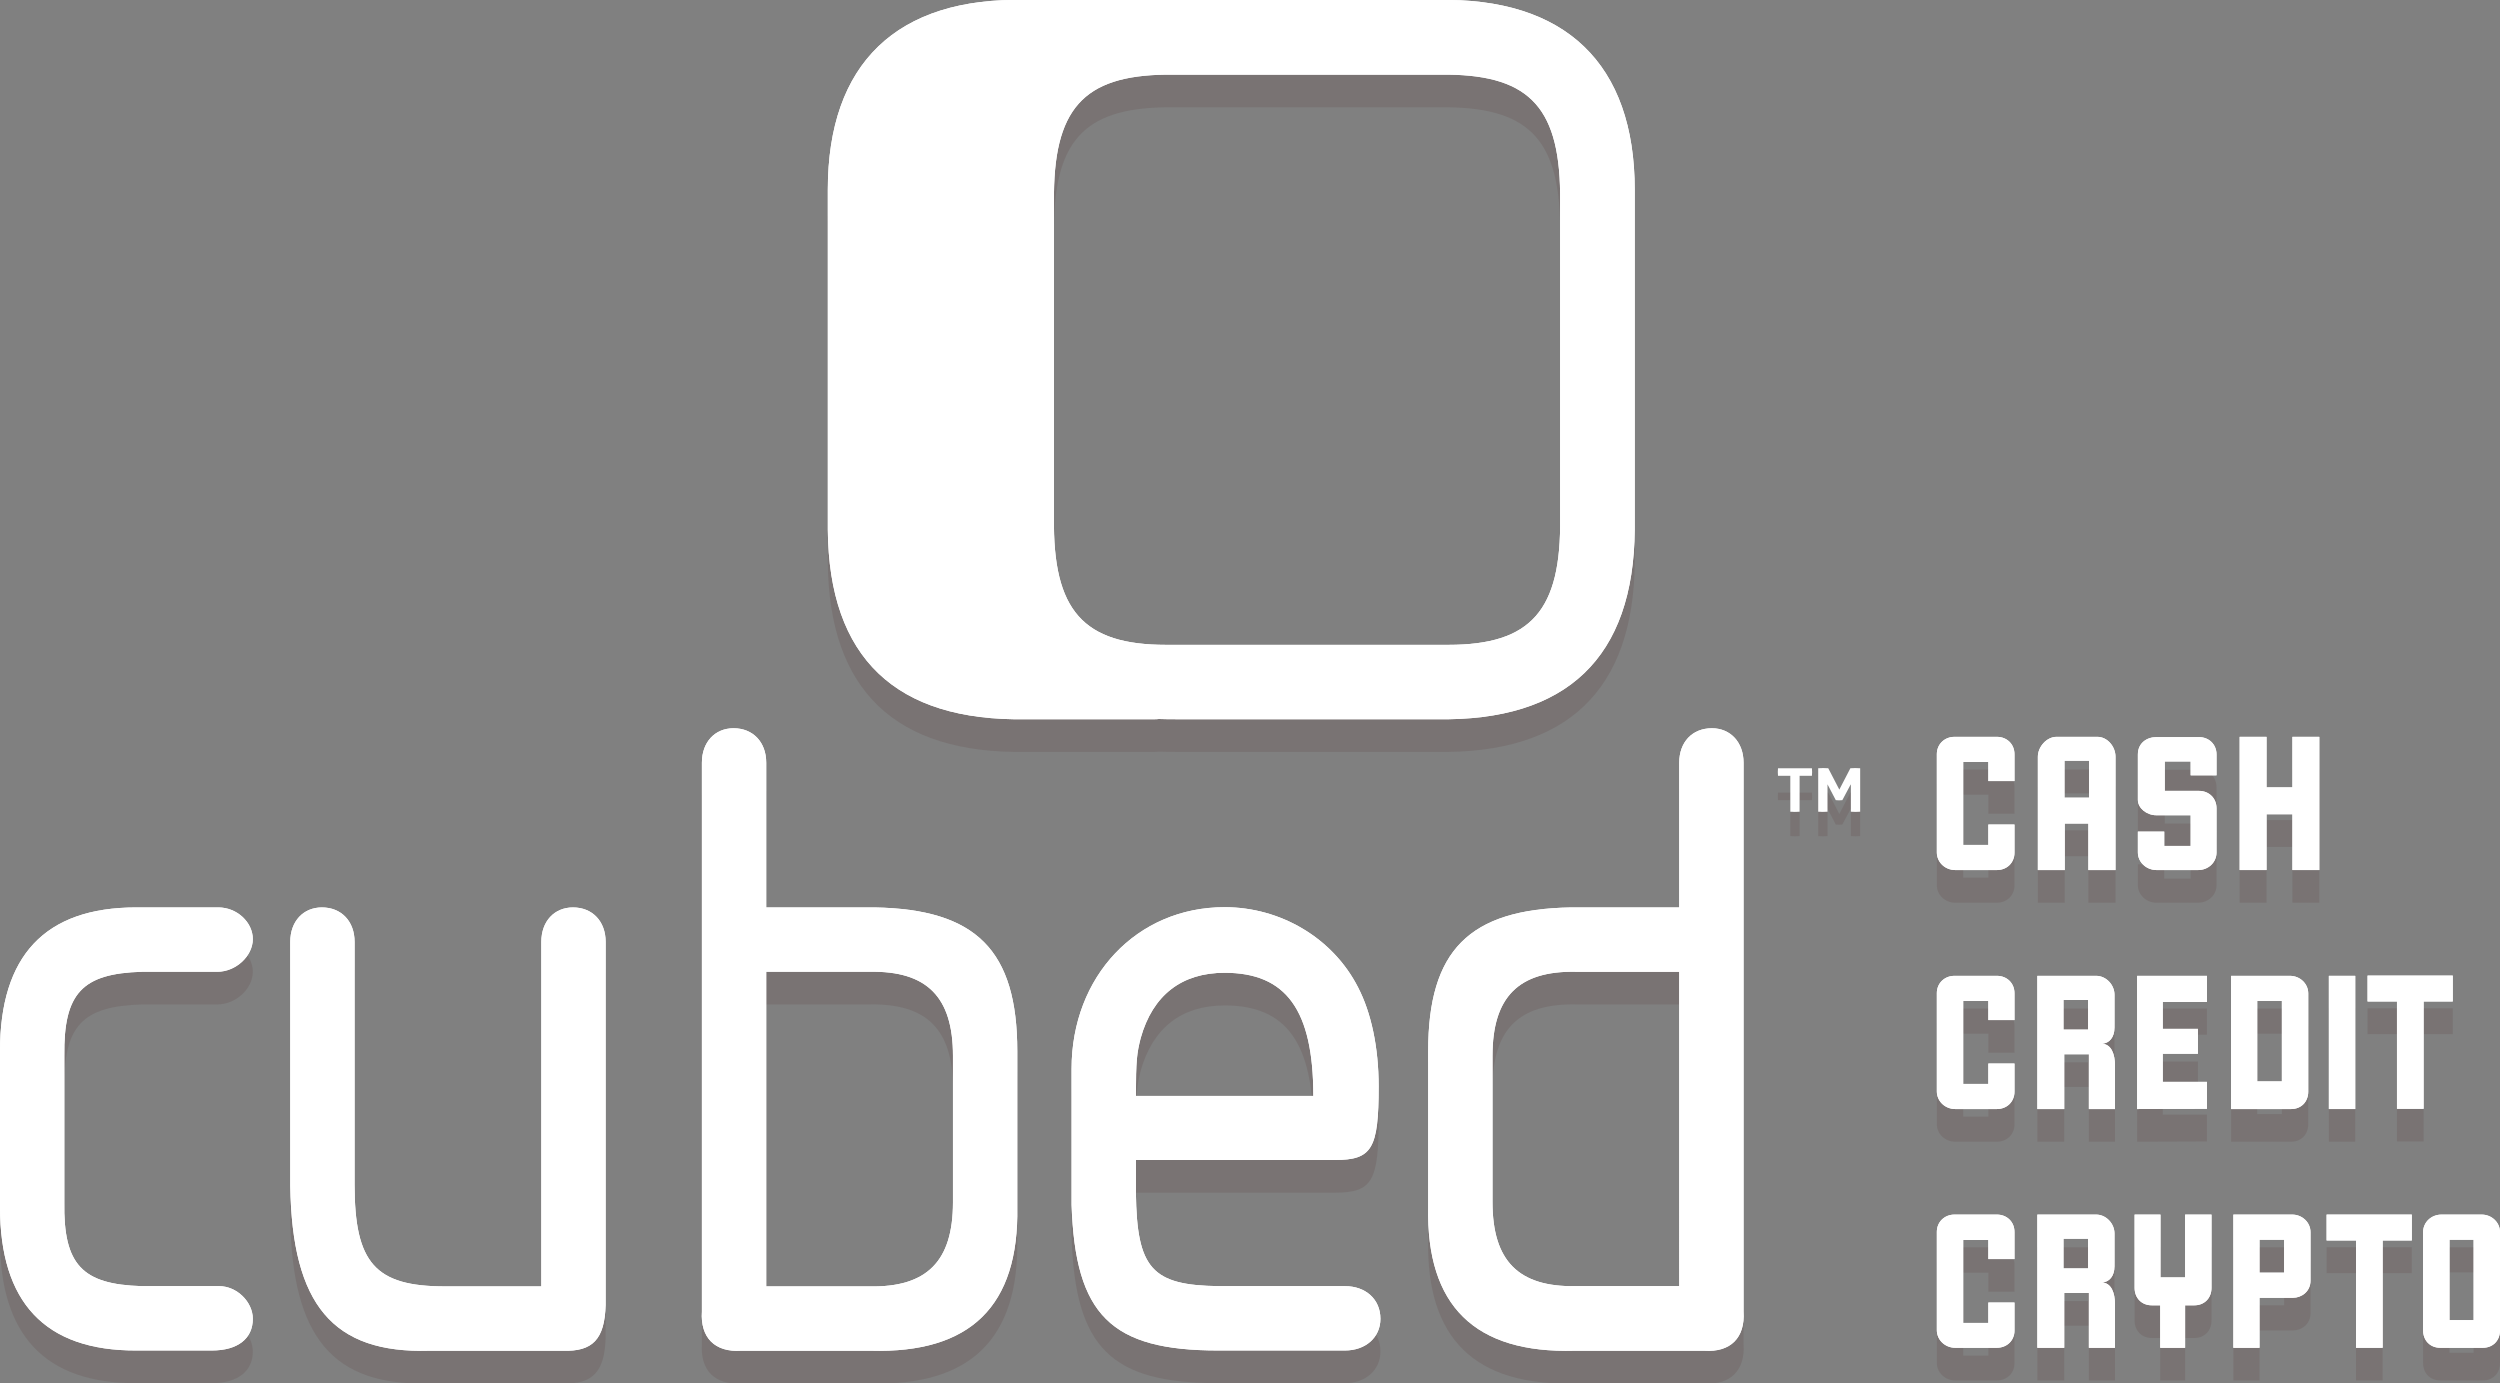 <?xml version="1.0" encoding="utf-8"?>
<!-- Generator: Adobe Illustrator 24.0.2, SVG Export Plug-In . SVG Version: 6.00 Build 0)  -->
<svg version="1.1" id="Layer_1" xmlns="http://www.w3.org/2000/svg" xmlns:xlink="http://www.w3.org/1999/xlink" x="0px" y="0px"
	 viewBox="0 0 994.8 550.5" style="enable-background:new 0 0 994.8 550.5;" xml:space="preserve">
<rect x="0" y="0" width="994.8" height="550.5" fill="#808080" stroke="none"/>
<style type="text/css">
	.st0{opacity:0.1;}
	.st1{enable-background:new    ;}
	.st2{fill:#FFFFFF;}
	.st3{fill:#3A0000;}
</style>
<g id="Layer_1_copy" class="st0">
	<g id="Group_1213_3_" transform="translate(-885 -49.991)">
		<g id="Group_1181_3_" transform="translate(885 49.991)">
			<g id="Group_116_3_" transform="translate(0 351.186)">
				<g class="st1">
					<path class="st2" d="M86.9,9.9c7.4,0,13.7,5.9,13.7,12.6s-6.7,13-14.1,13h-30C32.7,36.2,25.3,44,25.6,68.9v58.3
						c-0.4,24.9,7.1,32.7,30.8,33.4h30.8c7.1,0,13.4,6.3,13.4,13c0,7.8-5.9,12.6-16.3,12.6H54.2C17.8,186.3,0,167,0,129.1v-62
						C0,29.2,17.8,9.9,54.2,9.9H86.9z"/>
					<path class="st2" d="M215.4,23.6c0-8.2,5.2-13.7,12.6-13.7c7.8,0,13,5.6,13,13.7v144.5c-0.4,13.7-5.2,18.6-17.1,18.2h-53.1
						c-38.3,1.1-54.6-18.2-55.3-65.7v-97c0-8.2,5.2-13.7,12.6-13.7c7.8,0,13,5.6,13,13.7v96.6c0,31.2,8.2,40.5,36,40.5h38.3V23.6z"
						/>
					<path class="st2" d="M348,9.9c40.5,0.7,56.8,17.1,56.8,57.2v62c0.7,39.4-18.6,58.3-58.3,57.2h-51.6
						c-10.4,0.7-16.3-5.2-15.6-15.6V-47.7c0-8.2,5.2-13.7,12.6-13.7c7.8,0,13,5.6,13,13.7V9.9H348z M304.9,160.7h41.2
						c22.7,0.4,33.1-10,33.1-33.4V68.9c0-23.4-10.4-33.8-33.1-33.4h-41.2V160.7z"/>
					<path class="st2" d="M452,123.5c0.4,30.1,6.3,36.8,33.1,37.1h50.1c8.2,0,14.1,5.2,14.1,13c0,7.4-5.9,12.6-14.1,12.6h-50.5
						c-42.7,0-56.8-14.1-58.3-57.9V74.1c0-36.8,26-64.3,60.9-64.3c22.3,0,43.1,12.3,53.1,31.9c5.2,10,8.2,23.8,8.2,39.4
						c0,24.9-2.6,29.3-17.5,29.3H452V123.5z M522.6,84.9c0-34.2-10.8-49-35.3-49c-17.1,0-28.6,8.9-33.4,26c-1.5,5.9-1.9,8.9-1.9,23
						H522.6z"/>
					<path class="st2" d="M668.2-47.7c0-8.2,5.2-13.7,13-13.7c7.4,0,12.6,5.6,12.6,13.7v218.4c0.7,10.4-5.2,16.3-15.6,15.6h-51.6
						c-39.7,1.1-59.1-17.8-58.3-57.2v-62c0-40.1,16.3-56.5,56.8-57.2h43.1V-47.7z M627,35.5c-22.7-0.4-33.1,10-33.1,33.4v58.3
						c0,23.4,10.4,33.8,33.1,33.4h41.2V35.5H627z"/>
				</g>
			</g>
			<path class="st2" d="M571.6,0h-51.1c-0.1,0-0.2,0-0.3,0s-0.2,0-0.3,0h-51.1c-2.8-0.1-5.5-0.1-8.2,0c-0.4,0-0.8,0-1.2,0h-51.1
				c-51.5-1.3-78.9,25.3-78.9,75.5v135.2c0.4,51.1,27,76.4,78.9,75.5h51.1c0.6,0,1.1,0,1.7-0.1c2.5,0.1,5,0.1,7.7,0.1h51.1
				c0.1,0,0.2,0,0.3,0s0.2,0,0.3,0h51.1c51.9,0.9,78.5-24.5,78.9-75.5V75.6C650.5,25.4,623-1.2,571.6,0z M576.3,256.6h-55.8
				c-0.1,0-0.2,0-0.3,0s-0.2,0-0.3,0H464c-33,0-45.1-13.7-44.6-50.6V80.3C419,43.4,431,30.1,464,29.7h55.8c0.1,0,0.2,0,0.3,0
				s0.2,0,0.3,0h55.8c33,0.4,45,13.7,44.6,50.6V206C621.3,242.9,609.3,256.6,576.3,256.6z"/>
		</g>
		<g class="st1">
			<path class="st2" d="M1679.6,396.2H1663c-4,0-7.3-3.1-7.3-7v-39.1c0-4,3.1-6.9,7-6.9h16.9c4,0,7,2.9,7,6.9v10.7h-10.4v-7.6h-10
				v33h10v-8.1h10.4v11.2C1686.6,393.3,1683.6,396.2,1679.6,396.2z"/>
			<path class="st2" d="M1716,396.2v-18.5h-9.4v18.5h-10.7v-45.1c0-3.9,3.5-7.9,7.4-7.9h16.3c4,0,7.2,3.9,7.2,7.9v45.1H1716z
				 M1716.3,352.7h-9.8v14.7h9.8V352.7z"/>
			<path class="st2" d="M1767,389.2c0,4-3.3,7-7.3,7h-16.6c-4,0-7.4-3.1-7.4-7v-8.3h10.5v5.7h10.5v-12.2h-13.6c-4,0-7.4-2.9-7.4-6.1
				v-18.1c0-4.4,3.4-6.9,7.4-6.9h16.9c4,0,7,2.9,7,6.9v8.3h-10.3V353h-10.3v11.7h13.6c4,0,7,2.9,7,6.9L1767,389.2L1767,389.2z"/>
			<path class="st2" d="M1797.2,396.2V374h-10.3v22.2h-10.7v-53h10.7v20.1h10.3v-20.1h10.7v53H1797.2z"/>
		</g>
		<g class="st1">
			<path class="st2" d="M1679.6,491.3H1663c-4,0-7.3-3.1-7.3-7v-39.1c0-4,3.1-6.9,7-6.9h16.9c4,0,7,2.9,7,6.9v10.7h-10.4v-7.6h-10
				v33h10v-8.1h10.4v11.2C1686.6,488.4,1683.6,491.3,1679.6,491.3z"/>
			<path class="st2" d="M1716.2,491.3v-21.8h-9.8v21.8h-10.7v-53h23.4c4,0,7.3,3.6,7.3,7.5v13.1c0,3.9-2.1,6.3-5,6.4
				c3.8,0.2,5.2,4.2,5.2,8.7v17.3H1716.2z M1715.9,447.9h-9.8v11.8h9.8V447.9z"/>
			<path class="st2" d="M1735.4,491.3v-53h27.8v10.4h-17.6v10.7h14v9.9h-14v11.2h17.6v10.7L1735.4,491.3L1735.4,491.3z"/>
			<path class="st2" d="M1796.7,491.3h-23.9v-53h23.4c4,0,7.3,3.1,7.3,7v39.1C1803.5,488.4,1800.7,491.3,1796.7,491.3z M1793,448.3
				h-9.8v32h9.8V448.3z"/>
			<path class="st2" d="M1811.7,491.3v-53h10.5v53H1811.7z"/>
			<path class="st2" d="M1849.4,448.5v42.7h-10.6v-42.7h-11.7v-10.3h33.9v10.3H1849.4z"/>
		</g>
		<g class="st1">
			<path class="st2" d="M1679.6,586.3H1663c-4,0-7.3-3.1-7.3-7v-39.1c0-4,3.1-6.9,7-6.9h16.9c4,0,7,2.9,7,6.9V551h-10.4v-7.6h-10v33
				h10v-8.1h10.4v11.2C1686.6,583.4,1683.6,586.3,1679.6,586.3z"/>
			<path class="st2" d="M1716.2,586.3v-21.8h-9.8v21.8h-10.7v-53h23.4c4,0,7.3,3.6,7.3,7.5v13.1c0,3.9-2.1,6.3-5,6.4
				c3.8,0.2,5.2,4.2,5.2,8.7v17.3H1716.2z M1715.9,542.9h-9.8v11.8h9.8V542.9z"/>
			<path class="st2" d="M1758.2,569.4h-3.7v16.9h-9.9v-16.9h-3.4c-4,0-6.8-2.9-6.8-6.9v-29.2h10.3v25h9.8v-25h10.5v29.2
				C1765,566.5,1762.2,569.4,1758.2,569.4z"/>
			<path class="st2" d="M1797.5,566.4h-13.4v19.9h-10.4v-53h23.4c4,0,7.3,3.1,7.3,7v19.3C1804.4,564,1800.7,566.4,1797.5,566.4z
				 M1793.9,543.3h-9.8v13.1h9.8V543.3z"/>
			<path class="st2" d="M1833.1,543.6v42.7h-10.6v-42.7h-11.7v-10.3h33.9v10.3H1833.1z"/>
			<path class="st2" d="M1873,586.3h-17c-4,0-6.8-2.9-6.8-6.9v-39.1c0-4,3.3-7,7.3-7h16c4,0,7.3,3.1,7.3,7v39.1
				C1879.8,583.4,1877,586.3,1873,586.3z M1869.3,543.3h-9.6v32h9.6V543.3z"/>
		</g>
	</g>
	<g id="Group_1213_2_" transform="translate(-885 -49.991)">
		<g id="Group_1181_2_" transform="translate(885 49.991)">
			<g id="Group_116_2_" transform="translate(0 351.186)">
				<g class="st1">
					<path class="st3" d="M86.9,22.9c7.4,0,13.7,5.9,13.7,12.6s-6.7,13-14.1,13h-30C32.7,49.2,25.3,57,25.6,81.9v58.3
						c-0.4,24.9,7.1,32.7,30.8,33.4h30.8c7.1,0,13.4,6.3,13.4,13c0,7.8-5.9,12.6-16.3,12.6H54.2C17.8,199.3,0,180,0,142.1v-62
						c0-37.9,17.8-57.2,54.2-57.2C54.2,22.9,86.9,22.9,86.9,22.9z"/>
					<path class="st3" d="M215.4,36.6c0-8.2,5.2-13.7,12.6-13.7c7.8,0,13,5.6,13,13.7v144.5c-0.4,13.7-5.2,18.6-17.1,18.2h-53.1
						c-38.3,1.1-54.6-18.2-55.3-65.7v-97c0-8.2,5.2-13.7,12.6-13.7c7.8,0,13,5.6,13,13.7v96.6c0,31.2,8.2,40.5,36,40.5h38.3V36.6z"
						/>
					<path class="st3" d="M348,22.9c40.5,0.7,56.8,17.1,56.8,57.2v62c0.7,39.4-18.6,58.3-58.3,57.2h-51.6
						c-10.4,0.7-16.3-5.2-15.6-15.6V-34.7c0-8.2,5.2-13.7,12.6-13.7c7.8,0,13,5.6,13,13.7v57.6C304.9,22.9,348,22.9,348,22.9z
						 M304.9,173.7h41.2c22.7,0.4,33.1-10,33.1-33.4V81.9c0-23.4-10.4-33.8-33.1-33.4h-41.2V173.7z"/>
					<path class="st3" d="M452,136.5c0.4,30.1,6.3,36.8,33.1,37.1h50.1c8.2,0,14.1,5.2,14.1,13c0,7.4-5.9,12.6-14.1,12.6h-50.5
						c-42.7,0-56.8-14.1-58.3-57.9V87.1c0-36.8,26-64.3,60.9-64.3c22.3,0,43.1,12.3,53.1,31.9c5.2,10,8.2,23.8,8.2,39.4
						c0,24.9-2.6,29.3-17.5,29.3H452V136.5z M522.6,97.9c0-34.2-10.8-49-35.3-49c-17.1,0-28.6,8.9-33.4,26c-1.5,5.9-1.9,8.9-1.9,23
						H522.6z"/>
					<path class="st3" d="M668.2-34.7c0-8.2,5.2-13.7,13-13.7c7.4,0,12.6,5.6,12.6,13.7v218.4c0.7,10.4-5.2,16.3-15.6,15.6h-51.6
						c-39.7,1.1-59.1-17.8-58.3-57.2v-62c0-40.1,16.3-56.5,56.8-57.2h43.1V-34.7z M627,48.5c-22.7-0.4-33.1,10-33.1,33.4v58.3
						c0,23.4,10.4,33.8,33.1,33.4h41.2V48.5H627z"/>
				</g>
			</g>
			<path class="st3" d="M571.6,13h-51.1c-0.1,0-0.2,0-0.3,0s-0.2,0-0.3,0h-51.1c-2.8-0.1-5.5-0.1-8.2,0c-0.4,0-0.8,0-1.2,0h-51.1
				c-51.5-1.3-78.9,25.3-78.9,75.5v135.2c0.4,51.1,27,76.4,78.9,75.5h51.1c0.6,0,1.1,0,1.7-0.1c2.5,0.1,5,0.1,7.7,0.1h51.1
				c0.1,0,0.2,0,0.3,0s0.2,0,0.3,0h51.1c51.9,0.9,78.5-24.5,78.9-75.5V88.6C650.5,38.4,623,11.8,571.6,13z M576.3,269.6h-55.8
				c-0.1,0-0.2,0-0.3,0s-0.2,0-0.3,0H464c-33,0-45.1-13.7-44.6-50.6V93.3C419,56.4,431,43.1,464,42.7h55.8c0.1,0,0.2,0,0.3,0
				s0.2,0,0.3,0h55.8c33,0.4,45,13.7,44.6,50.6V219C621.3,255.9,609.3,269.6,576.3,269.6z"/>
		</g>
		<g class="st1">
			<path class="st3" d="M1679.6,409.2H1663c-4,0-7.3-3.1-7.3-7v-39.1c0-4,3.1-6.9,7-6.9h16.9c4,0,7,2.9,7,6.9v10.7h-10.4v-7.6h-10
				v33h10v-8.1h10.4v11.2C1686.6,406.3,1683.6,409.2,1679.6,409.2z"/>
			<path class="st3" d="M1716,409.2v-18.5h-9.4v18.5h-10.7v-45.1c0-3.9,3.5-7.9,7.4-7.9h16.3c4,0,7.2,3.9,7.2,7.9v45.1H1716z
				 M1716.3,365.7h-9.8v14.7h9.8V365.7z"/>
			<path class="st3" d="M1767,402.2c0,4-3.3,7-7.3,7h-16.6c-4,0-7.4-3.1-7.4-7v-8.3h10.5v5.7h10.5v-12.2h-13.6c-4,0-7.4-2.9-7.4-6.1
				v-18.1c0-4.4,3.4-6.9,7.4-6.9h16.9c4,0,7,2.9,7,6.9v8.3h-10.3V366h-10.3v11.7h13.6c4,0,7,2.9,7,6.9L1767,402.2L1767,402.2z"/>
			<path class="st3" d="M1797.2,409.2V387h-10.3v22.2h-10.7v-53h10.7v20.1h10.3v-20.1h10.7v53H1797.2z"/>
		</g>
		<g class="st1">
			<path class="st3" d="M1679.6,504.3H1663c-4,0-7.3-3.1-7.3-7v-39.1c0-4,3.1-6.9,7-6.9h16.9c4,0,7,2.9,7,6.9v10.7h-10.4v-7.6h-10
				v33h10v-8.1h10.4v11.2C1686.6,501.4,1683.6,504.3,1679.6,504.3z"/>
			<path class="st3" d="M1716.2,504.3v-21.8h-9.8v21.8h-10.7v-53h23.4c4,0,7.3,3.6,7.3,7.5v13.1c0,3.9-2.1,6.3-5,6.4
				c3.8,0.2,5.2,4.2,5.2,8.7v17.3H1716.2z M1715.9,460.9h-9.8v11.8h9.8V460.9z"/>
			<path class="st3" d="M1735.4,504.3v-53h27.8v10.4h-17.6v10.7h14v9.9h-14v11.2h17.6v10.7L1735.4,504.3L1735.4,504.3z"/>
			<path class="st3" d="M1796.7,504.3h-23.9v-53h23.4c4,0,7.3,3.1,7.3,7v39.1C1803.5,501.4,1800.7,504.3,1796.7,504.3z M1793,461.3
				h-9.8v32h9.8V461.3z"/>
			<path class="st3" d="M1811.7,504.3v-53h10.5v53H1811.7z"/>
			<path class="st3" d="M1849.4,461.5v42.7h-10.6v-42.7h-11.7v-10.3h33.9v10.3H1849.4z"/>
		</g>
		<g class="st1">
			<path class="st3" d="M1679.6,599.3H1663c-4,0-7.3-3.1-7.3-7v-39.1c0-4,3.1-6.9,7-6.9h16.9c4,0,7,2.9,7,6.9V564h-10.4v-7.6h-10v33
				h10v-8.1h10.4v11.2C1686.6,596.4,1683.6,599.3,1679.6,599.3z"/>
			<path class="st3" d="M1716.2,599.3v-21.8h-9.8v21.8h-10.7v-53h23.4c4,0,7.3,3.6,7.3,7.5v13.1c0,3.9-2.1,6.3-5,6.4
				c3.8,0.2,5.2,4.2,5.2,8.7v17.3H1716.2z M1715.9,555.9h-9.8v11.8h9.8V555.9z"/>
			<path class="st3" d="M1758.2,582.4h-3.7v16.9h-9.9v-16.9h-3.4c-4,0-6.8-2.9-6.8-6.9v-29.2h10.3v25h9.8v-25h10.5v29.2
				C1765,579.5,1762.2,582.4,1758.2,582.4z"/>
			<path class="st3" d="M1797.5,579.4h-13.4v19.9h-10.4v-53h23.4c4,0,7.3,3.1,7.3,7v19.3C1804.4,577,1800.7,579.4,1797.5,579.4z
				 M1793.9,556.3h-9.8v13.1h9.8V556.3z"/>
			<path class="st3" d="M1833.1,556.6v42.7h-10.6v-42.7h-11.7v-10.3h33.9v10.3H1833.1z"/>
			<path class="st3" d="M1873,599.3h-17c-4,0-6.8-2.9-6.8-6.9v-39.1c0-4,3.3-7,7.3-7h16c4,0,7.3,3.1,7.3,7v39.1
				C1879.8,596.4,1877,599.3,1873,599.3z M1869.3,556.3h-9.6v32h9.6V556.3z"/>
		</g>
	</g>
</g>
<g id="Layer_1_1_">
	<g id="Group_1213" transform="translate(-885 -49.991)">
		<g id="Group_1181" transform="translate(885 49.991)">
			<g id="Group_116" transform="translate(0 351.186)">
				<g class="st1">
					<path class="st2" d="M86.9,9.9c7.4,0,13.7,5.9,13.7,12.6s-6.7,13-14.1,13h-30C32.7,36.2,25.3,44,25.6,68.9v58.3
						c-0.4,24.9,7.1,32.7,30.8,33.4h30.8c7.1,0,13.4,6.3,13.4,13c0,7.8-5.9,12.6-16.3,12.6H54.2C17.8,186.3,0,167,0,129.1v-62
						C0,29.2,17.8,9.9,54.2,9.9H86.9z"/>
					<path class="st2" d="M215.4,23.6c0-8.2,5.2-13.7,12.6-13.7c7.8,0,13,5.6,13,13.7v144.5c-0.4,13.7-5.2,18.6-17.1,18.2h-53.1
						c-38.3,1.1-54.6-18.2-55.3-65.7v-97c0-8.2,5.2-13.7,12.6-13.7c7.8,0,13,5.6,13,13.7v96.6c0,31.2,8.2,40.5,36,40.5h38.3V23.6z"
						/>
					<path class="st2" d="M348,9.9c40.5,0.7,56.8,17.1,56.8,57.2v62c0.7,39.4-18.6,58.3-58.3,57.2h-51.6
						c-10.4,0.7-16.3-5.2-15.6-15.6V-47.7c0-8.2,5.2-13.7,12.6-13.7c7.8,0,13,5.6,13,13.7V9.9H348z M304.9,160.7h41.2
						c22.7,0.4,33.1-10,33.1-33.4V68.9c0-23.4-10.4-33.8-33.1-33.4h-41.2V160.7z"/>
					<path class="st2" d="M452,123.5c0.4,30.1,6.3,36.8,33.1,37.1h50.1c8.2,0,14.1,5.2,14.1,13c0,7.4-5.9,12.6-14.1,12.6h-50.5
						c-42.7,0-56.8-14.1-58.3-57.9V74.1c0-36.8,26-64.3,60.9-64.3c22.3,0,43.1,12.3,53.1,31.9c5.2,10,8.2,23.8,8.2,39.4
						c0,24.9-2.6,29.3-17.5,29.3H452V123.5z M522.6,84.9c0-34.2-10.8-49-35.3-49c-17.1,0-28.6,8.9-33.4,26c-1.5,5.9-1.9,8.9-1.9,23
						H522.6z"/>
					<path class="st2" d="M668.2-47.7c0-8.2,5.2-13.7,13-13.7c7.4,0,12.6,5.6,12.6,13.7v218.4c0.7,10.4-5.2,16.3-15.6,15.6h-51.6
						c-39.7,1.1-59.1-17.8-58.3-57.2v-62c0-40.1,16.3-56.5,56.8-57.2h43.1V-47.7z M627,35.5c-22.7-0.4-33.1,10-33.1,33.4v58.3
						c0,23.4,10.4,33.8,33.1,33.4h41.2V35.5H627z"/>
				</g>
			</g>
			<path class="st2" d="M571.6,0h-51.1c-0.1,0-0.2,0-0.3,0s-0.2,0-0.3,0h-51.1c-2.8-0.1-5.5-0.1-8.2,0c-0.4,0-0.8,0-1.2,0h-51.1
				c-51.5-1.3-78.9,25.3-78.9,75.5v135.2c0.4,51.1,27,76.4,78.9,75.5h51.1c0.6,0,1.1,0,1.7-0.1c2.5,0.1,5,0.1,7.7,0.1h51.1
				c0.1,0,0.2,0,0.3,0s0.2,0,0.3,0h51.1c51.9,0.9,78.5-24.5,78.9-75.5V75.6C650.5,25.4,623-1.2,571.6,0z M576.3,256.6h-55.8
				c-0.1,0-0.2,0-0.3,0s-0.2,0-0.3,0H464c-33,0-45.1-13.7-44.6-50.6V80.3C419,43.4,431,30.1,464,29.7h55.8c0.1,0,0.2,0,0.3,0
				s0.2,0,0.3,0h55.8c33,0.4,45,13.7,44.6,50.6V206C621.3,242.9,609.3,256.6,576.3,256.6z"/>
		</g>
		<g class="st1">
			<path class="st2" d="M1679.6,396.2H1663c-4,0-7.3-3.1-7.3-7v-39.1c0-4,3.1-6.9,7-6.9h16.9c4,0,7,2.9,7,6.9v10.7h-10.4v-7.6h-10
				v33h10v-8.1h10.4v11.2C1686.6,393.3,1683.6,396.2,1679.6,396.2z"/>
			<path class="st2" d="M1716,396.2v-18.5h-9.4v18.5h-10.7v-45.1c0-3.9,3.5-7.9,7.4-7.9h16.3c4,0,7.2,3.9,7.2,7.9v45.1H1716z
				 M1716.3,352.7h-9.8v14.7h9.8V352.7z"/>
			<path class="st2" d="M1767,389.2c0,4-3.3,7-7.3,7h-16.6c-4,0-7.4-3.1-7.4-7v-8.3h10.5v5.7h10.5v-12.2h-13.6c-4,0-7.4-2.9-7.4-6.1
				v-18.1c0-4.4,3.4-6.9,7.4-6.9h16.9c4,0,7,2.9,7,6.9v8.3h-10.3V353h-10.3v11.7h13.6c4,0,7,2.9,7,6.9L1767,389.2L1767,389.2z"/>
			<path class="st2" d="M1797.2,396.2V374h-10.3v22.2h-10.7v-53h10.7v20.1h10.3v-20.1h10.7v53H1797.2z"/>
		</g>
		<g class="st1">
			<path class="st2" d="M1679.6,491.3H1663c-4,0-7.3-3.1-7.3-7v-39.1c0-4,3.1-6.9,7-6.9h16.9c4,0,7,2.9,7,6.9v10.7h-10.4v-7.6h-10
				v33h10v-8.1h10.4v11.2C1686.6,488.4,1683.6,491.3,1679.6,491.3z"/>
			<path class="st2" d="M1716.2,491.3v-21.8h-9.8v21.8h-10.7v-53h23.4c4,0,7.3,3.6,7.3,7.5v13.1c0,3.9-2.1,6.3-5,6.4
				c3.8,0.2,5.2,4.2,5.2,8.7v17.3H1716.2z M1715.9,447.9h-9.8v11.8h9.8V447.9z"/>
			<path class="st2" d="M1735.4,491.3v-53h27.8v10.4h-17.6v10.7h14v9.9h-14v11.2h17.6v10.7L1735.4,491.3L1735.4,491.3z"/>
			<path class="st2" d="M1796.7,491.3h-23.9v-53h23.4c4,0,7.3,3.1,7.3,7v39.1C1803.5,488.4,1800.7,491.3,1796.7,491.3z M1793,448.3
				h-9.8v32h9.8V448.3z"/>
			<path class="st2" d="M1811.7,491.3v-53h10.5v53H1811.7z"/>
			<path class="st2" d="M1849.4,448.5v42.7h-10.6v-42.7h-11.7v-10.3h33.9v10.3H1849.4z"/>
		</g>
		<g class="st1">
			<path class="st2" d="M1679.6,586.3H1663c-4,0-7.3-3.1-7.3-7v-39.1c0-4,3.1-6.9,7-6.9h16.9c4,0,7,2.9,7,6.9V551h-10.4v-7.6h-10v33
				h10v-8.1h10.4v11.2C1686.6,583.4,1683.6,586.3,1679.6,586.3z"/>
			<path class="st2" d="M1716.2,586.3v-21.8h-9.8v21.8h-10.7v-53h23.4c4,0,7.3,3.6,7.3,7.5v13.1c0,3.9-2.1,6.3-5,6.4
				c3.8,0.2,5.2,4.2,5.2,8.7v17.3H1716.2z M1715.9,542.9h-9.8v11.8h9.8V542.9z"/>
			<path class="st2" d="M1758.2,569.4h-3.7v16.9h-9.9v-16.9h-3.4c-4,0-6.8-2.9-6.8-6.9v-29.2h10.3v25h9.8v-25h10.5v29.2
				C1765,566.5,1762.2,569.4,1758.2,569.4z"/>
			<path class="st2" d="M1797.5,566.4h-13.4v19.9h-10.4v-53h23.4c4,0,7.3,3.1,7.3,7v19.3C1804.4,564,1800.7,566.4,1797.5,566.4z
				 M1793.9,543.3h-9.8v13.1h9.8V543.3z"/>
			<path class="st2" d="M1833.1,543.6v42.7h-10.6v-42.7h-11.7v-10.3h33.9v10.3H1833.1z"/>
			<path class="st2" d="M1873,586.3h-17c-4,0-6.8-2.9-6.8-6.9v-39.1c0-4,3.3-7,7.3-7h16c4,0,7.3,3.1,7.3,7v39.1
				C1879.8,583.4,1877,586.3,1873,586.3z M1869.3,543.3h-9.6v32h9.6V543.3z"/>
		</g>
	</g>
	<g id="Group_1213_1_" transform="translate(-885 -49.991)">
		<g id="Group_1181_1_" transform="translate(885 49.991)">
			<g id="Group_116_1_" transform="translate(0 351.186)">
				<g class="st1">
					<path class="st2" d="M86.9,9.9c7.4,0,13.7,5.9,13.7,12.6s-6.7,13-14.1,13h-30C32.7,36.2,25.3,44,25.6,68.9v58.3
						c-0.4,24.9,7.1,32.7,30.8,33.4h30.8c7.1,0,13.4,6.3,13.4,13c0,7.8-5.9,12.6-16.3,12.6H54.2C17.8,186.3,0,167,0,129.1v-62
						C0,29.2,17.8,9.9,54.2,9.9H86.9z"/>
					<path class="st2" d="M215.4,23.6c0-8.2,5.2-13.7,12.6-13.7c7.8,0,13,5.6,13,13.7v144.5c-0.4,13.7-5.2,18.6-17.1,18.2h-53.1
						c-38.3,1.1-54.6-18.2-55.3-65.7v-97c0-8.2,5.2-13.7,12.6-13.7c7.8,0,13,5.6,13,13.7v96.6c0,31.2,8.2,40.5,36,40.5h38.3V23.6z"
						/>
					<path class="st2" d="M348,9.9c40.5,0.7,56.8,17.1,56.8,57.2v62c0.7,39.4-18.6,58.3-58.3,57.2h-51.6
						c-10.4,0.7-16.3-5.2-15.6-15.6V-47.7c0-8.2,5.2-13.7,12.6-13.7c7.8,0,13,5.6,13,13.7V9.9H348z M304.9,160.7h41.2
						c22.7,0.4,33.1-10,33.1-33.4V68.9c0-23.4-10.4-33.8-33.1-33.4h-41.2V160.7z"/>
					<path class="st2" d="M452,123.5c0.4,30.1,6.3,36.8,33.1,37.1h50.1c8.2,0,14.1,5.2,14.1,13c0,7.4-5.9,12.6-14.1,12.6h-50.5
						c-42.7,0-56.8-14.1-58.3-57.9V74.1c0-36.8,26-64.3,60.9-64.3c22.3,0,43.1,12.3,53.1,31.9c5.2,10,8.2,23.8,8.2,39.4
						c0,24.9-2.6,29.3-17.5,29.3H452V123.5z M522.6,84.9c0-34.2-10.8-49-35.3-49c-17.1,0-28.6,8.9-33.4,26c-1.5,5.9-1.9,8.9-1.9,23
						H522.6z"/>
					<path class="st2" d="M668.2-47.7c0-8.2,5.2-13.7,13-13.7c7.4,0,12.6,5.6,12.6,13.7v218.4c0.7,10.4-5.2,16.3-15.6,15.6h-51.6
						c-39.7,1.1-59.1-17.8-58.3-57.2v-62c0-40.1,16.3-56.5,56.8-57.2h43.1V-47.7z M627,35.5c-22.7-0.4-33.1,10-33.1,33.4v58.3
						c0,23.4,10.4,33.8,33.1,33.4h41.2V35.5H627z"/>
				</g>
			</g>
			<path class="st2" d="M571.6,0h-51.1c-0.1,0-0.2,0-0.3,0s-0.2,0-0.3,0h-51.1c-2.8-0.1-5.5-0.1-8.2,0c-0.4,0-0.8,0-1.2,0h-51.1
				c-51.5-1.3-78.9,25.3-78.9,75.5v135.2c0.4,51.1,27,76.4,78.9,75.5h51.1c0.6,0,1.1,0,1.7-0.1c2.5,0.1,5,0.1,7.7,0.1h51.1
				c0.1,0,0.2,0,0.3,0s0.2,0,0.3,0h51.1c51.9,0.9,78.5-24.5,78.9-75.5V75.6C650.5,25.4,623-1.2,571.6,0z M576.3,256.6h-55.8
				c-0.1,0-0.2,0-0.3,0s-0.2,0-0.3,0H464c-33,0-45.1-13.7-44.6-50.6V80.3C419,43.4,431,30.1,464,29.7h55.8c0.1,0,0.2,0,0.3,0
				s0.2,0,0.3,0h55.8c33,0.4,45,13.7,44.6,50.6V206C621.3,242.9,609.3,256.6,576.3,256.6z"/>
		</g>
		<g class="st1">
			<path class="st2" d="M1679.6,396.2H1663c-4,0-7.3-3.1-7.3-7v-39.1c0-4,3.1-6.9,7-6.9h16.9c4,0,7,2.9,7,6.9v10.7h-10.4v-7.6h-10
				v33h10v-8.1h10.4v11.2C1686.6,393.3,1683.6,396.2,1679.6,396.2z"/>
			<path class="st2" d="M1716,396.2v-18.5h-9.4v18.5h-10.7v-45.1c0-3.9,3.5-7.9,7.4-7.9h16.3c4,0,7.2,3.9,7.2,7.9v45.1H1716z
				 M1716.3,352.7h-9.8v14.7h9.8V352.7z"/>
			<path class="st2" d="M1767,389.2c0,4-3.3,7-7.3,7h-16.6c-4,0-7.4-3.1-7.4-7v-8.3h10.5v5.7h10.5v-12.2h-13.6c-4,0-7.4-2.9-7.4-6.1
				v-18.1c0-4.4,3.4-6.9,7.4-6.9h16.9c4,0,7,2.9,7,6.9v8.3h-10.3V353h-10.3v11.7h13.6c4,0,7,2.9,7,6.9L1767,389.2L1767,389.2z"/>
			<path class="st2" d="M1797.2,396.2V374h-10.3v22.2h-10.7v-53h10.7v20.1h10.3v-20.1h10.7v53H1797.2z"/>
		</g>
		<g class="st1">
			<path class="st2" d="M1679.6,491.3H1663c-4,0-7.3-3.1-7.3-7v-39.1c0-4,3.1-6.9,7-6.9h16.9c4,0,7,2.9,7,6.9v10.7h-10.4v-7.6h-10
				v33h10v-8.1h10.4v11.2C1686.6,488.4,1683.6,491.3,1679.6,491.3z"/>
			<path class="st2" d="M1716.2,491.3v-21.8h-9.8v21.8h-10.7v-53h23.4c4,0,7.3,3.6,7.3,7.5v13.1c0,3.9-2.1,6.3-5,6.4
				c3.8,0.2,5.2,4.2,5.2,8.7v17.3H1716.2z M1715.9,447.9h-9.8v11.8h9.8V447.9z"/>
			<path class="st2" d="M1735.4,491.3v-53h27.8v10.4h-17.6v10.7h14v9.9h-14v11.2h17.6v10.7L1735.4,491.3L1735.4,491.3z"/>
			<path class="st2" d="M1796.7,491.3h-23.9v-53h23.4c4,0,7.3,3.1,7.3,7v39.1C1803.5,488.4,1800.7,491.3,1796.7,491.3z M1793,448.3
				h-9.8v32h9.8V448.3z"/>
			<path class="st2" d="M1811.7,491.3v-53h10.5v53H1811.7z"/>
			<path class="st2" d="M1849.4,448.5v42.7h-10.6v-42.7h-11.7v-10.3h33.9v10.3H1849.4z"/>
		</g>
		<g class="st1">
			<path class="st2" d="M1679.6,586.3H1663c-4,0-7.3-3.1-7.3-7v-39.1c0-4,3.1-6.9,7-6.9h16.9c4,0,7,2.9,7,6.9V551h-10.4v-7.6h-10v33
				h10v-8.1h10.4v11.2C1686.6,583.4,1683.6,586.3,1679.6,586.3z"/>
			<path class="st2" d="M1716.2,586.3v-21.8h-9.8v21.8h-10.7v-53h23.4c4,0,7.3,3.6,7.3,7.5v13.1c0,3.9-2.1,6.3-5,6.4
				c3.8,0.2,5.2,4.2,5.2,8.7v17.3H1716.2z M1715.9,542.9h-9.8v11.8h9.8V542.9z"/>
			<path class="st2" d="M1758.2,569.4h-3.7v16.9h-9.9v-16.9h-3.4c-4,0-6.8-2.9-6.8-6.9v-29.2h10.3v25h9.8v-25h10.5v29.2
				C1765,566.5,1762.2,569.4,1758.2,569.4z"/>
			<path class="st2" d="M1797.5,566.4h-13.4v19.9h-10.4v-53h23.4c4,0,7.3,3.1,7.3,7v19.3C1804.4,564,1800.7,566.4,1797.5,566.4z
				 M1793.9,543.3h-9.8v13.1h9.8V543.3z"/>
			<path class="st2" d="M1833.1,543.6v42.7h-10.6v-42.7h-11.7v-10.3h33.9v10.3H1833.1z"/>
			<path class="st2" d="M1873,586.3h-17c-4,0-6.8-2.9-6.8-6.9v-39.1c0-4,3.3-7,7.3-7h16c4,0,7.3,3.1,7.3,7v39.1
				C1879.8,583.4,1877,586.3,1873,586.3z M1869.3,543.3h-9.6v32h9.6V543.3z"/>
		</g>
	</g>
</g>
<g class="st0">
	<path class="st3" d="M712.4,318.4h-4.9c-0.1-0.8-0.1-2.2,0-3H721c0.1,0.9,0.1,2.2,0,3h-4.9v14.3c-1.1,0.1-2.7,0.1-3.7,0V318.4z"/>
	<path class="st3" d="M736.4,321.9l-3.3,6.2c-0.9,0.1-1.7,0.1-2.6,0l-3.3-6.3v10.9c-1.1,0.1-2.6,0.1-3.7,0v-17.3
		c1.1-0.1,2.9-0.1,4,0l4.4,8.5l4.4-8.5c1.1-0.1,2.8-0.1,3.9,0v17.3c-1.1,0.1-2.7,0.1-3.7,0V321.9z"/>
</g>
<g>
	<path class="st2" d="M712.4,308.7h-4.9c-0.1-0.8-0.1-2.2,0-3H721c0.1,0.9,0.1,2.2,0,3h-4.9v14.3c-1.1,0.1-2.7,0.1-3.7,0V308.7z"/>
	<path class="st2" d="M736.4,312.2l-3.3,6.2c-0.9,0.1-1.7,0.1-2.6,0l-3.3-6.3v10.9c-1.1,0.1-2.6,0.1-3.7,0v-17.3
		c1.1-0.1,2.9-0.1,4,0l4.4,8.5l4.4-8.5c1.1-0.1,2.8-0.1,3.9,0v17.3c-1.1,0.1-2.7,0.1-3.7,0V312.2z"/>
</g>
</svg>
